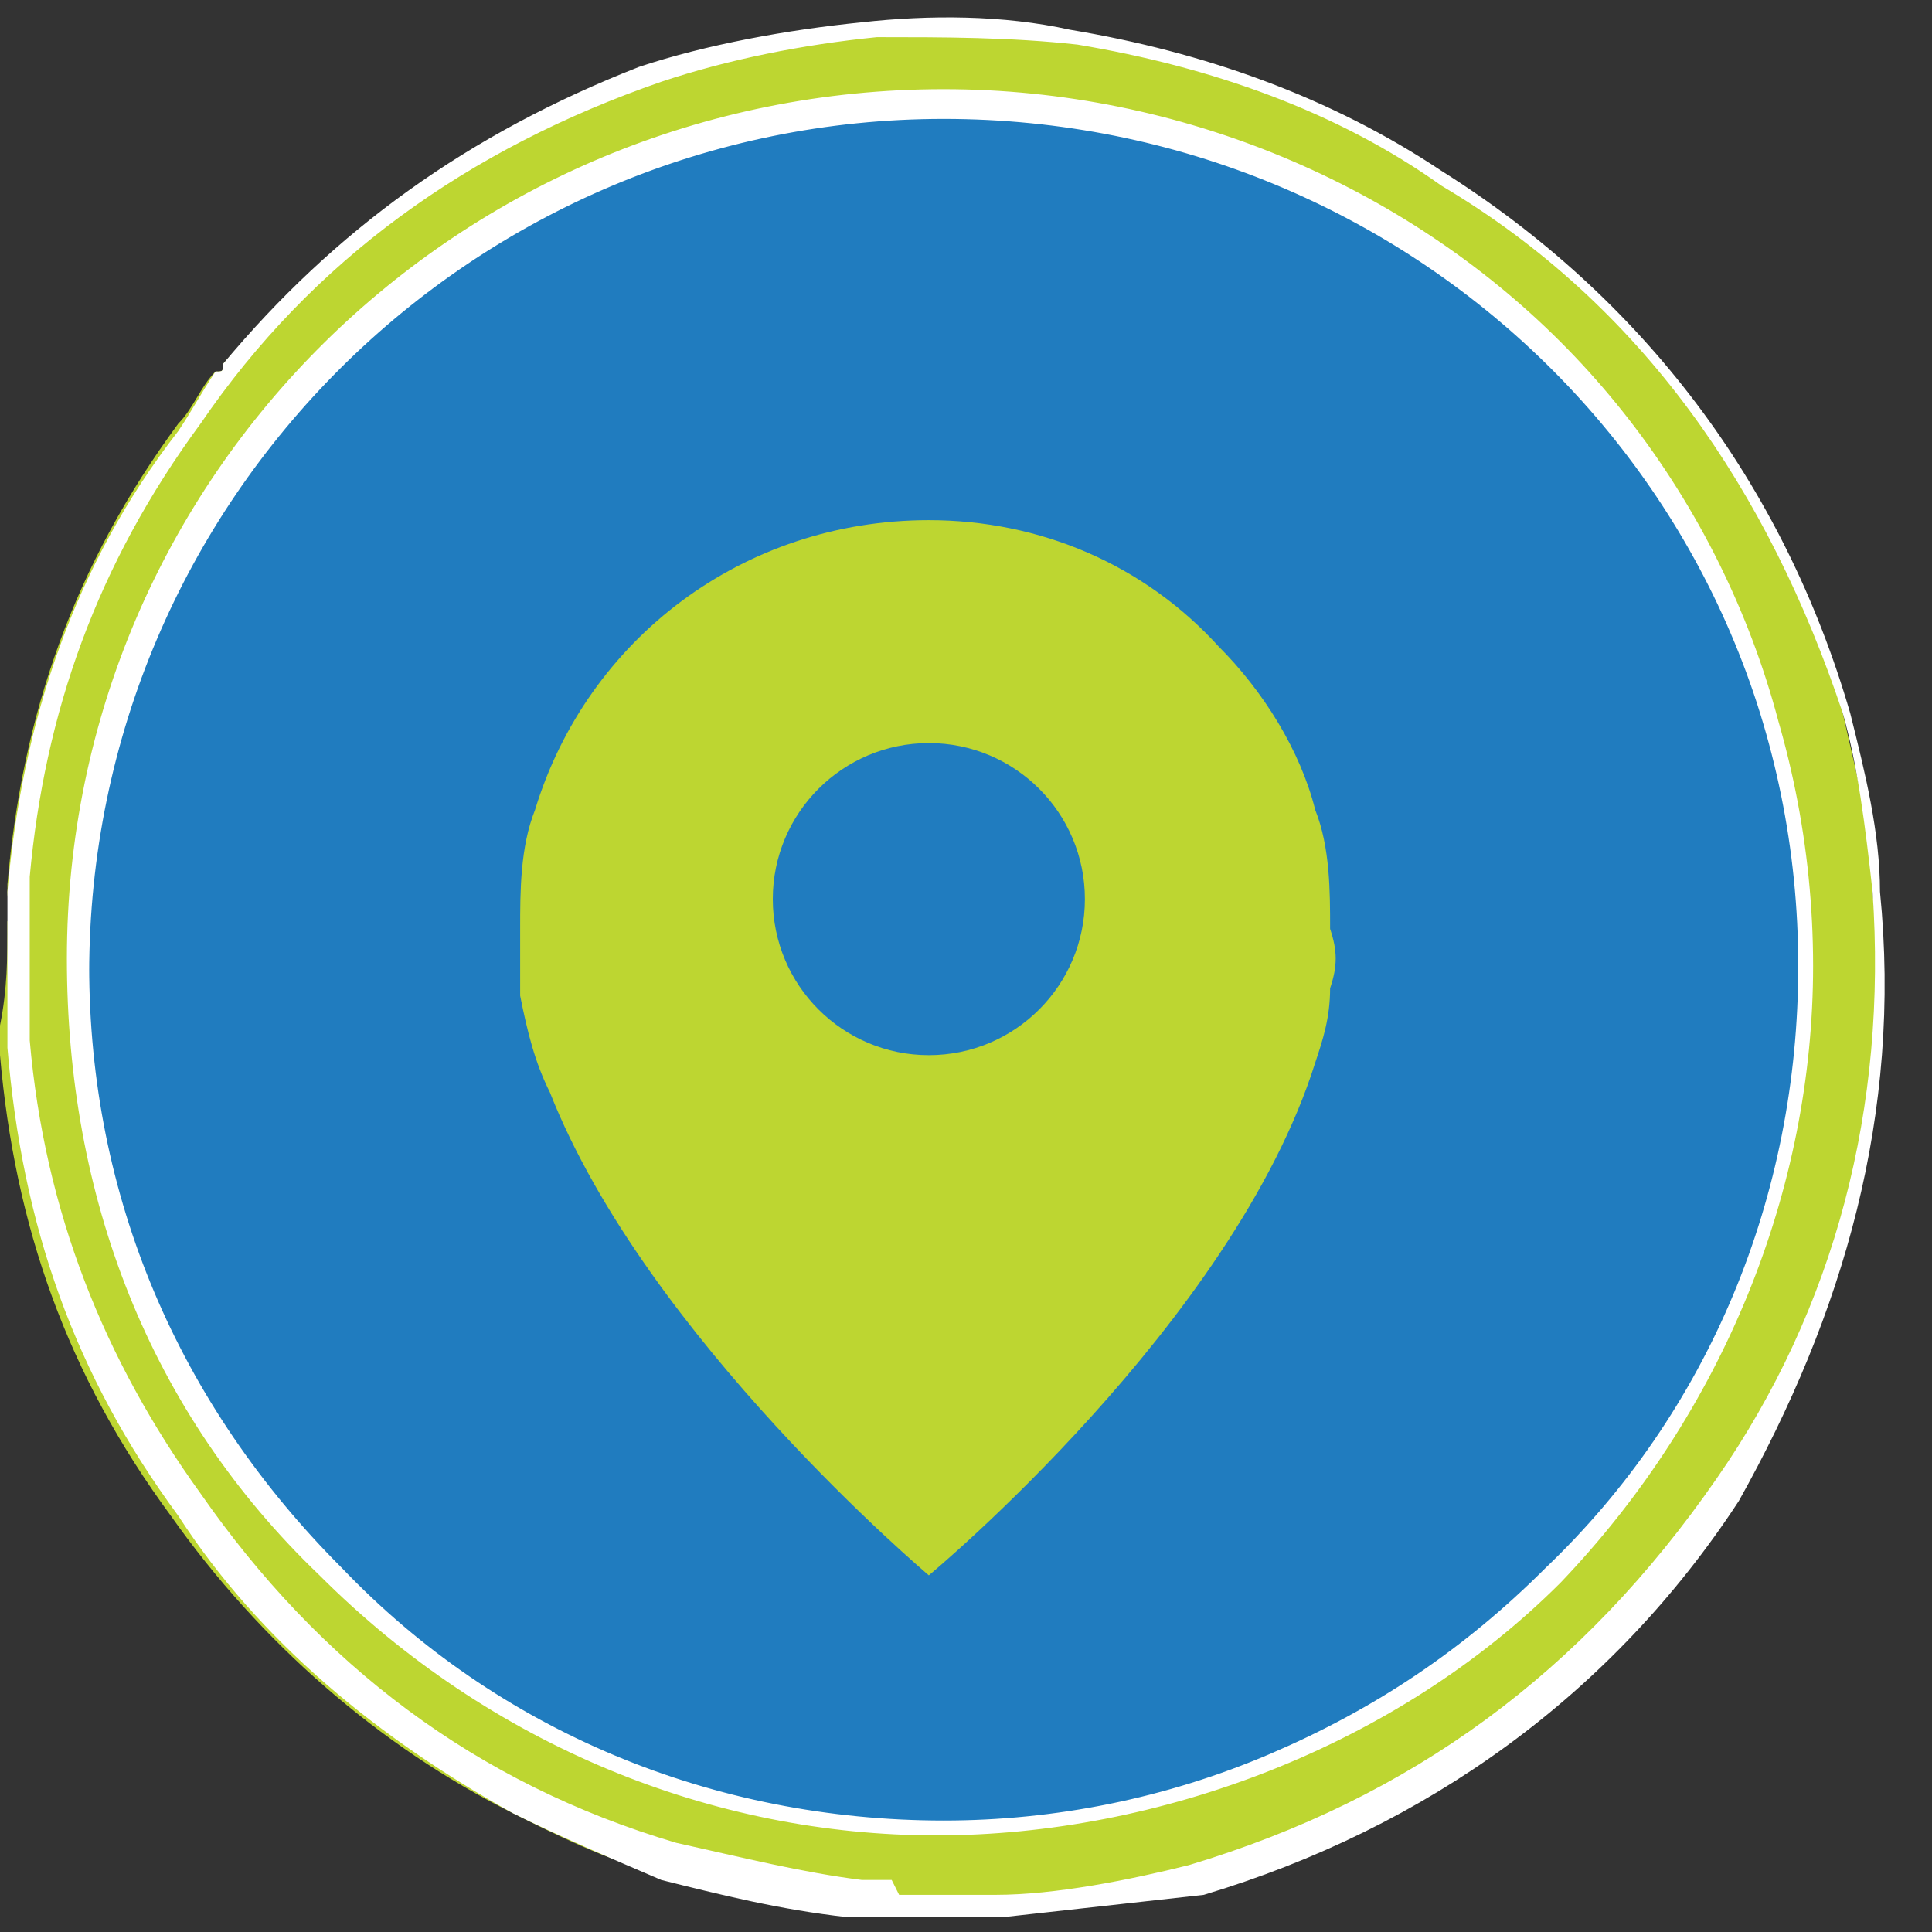 <?xml version="1.0" encoding="utf-8"?>
<!-- Generator: Adobe Illustrator 24.1.2, SVG Export Plug-In . SVG Version: 6.00 Build 0)  -->
<svg version="1.1" id="Layer_1" xmlns="http://www.w3.org/2000/svg" xmlns:xlink="http://www.w3.org/1999/xlink" x="0px" y="0px"
	 viewBox="0 0 26 26" style="enable-background:new 0 0 26 26;" xml:space="preserve">
<rect x="0" y="0" width="26" height="26" fill="#333333" stroke="none"/>
<style type="text/css">
	.st0{fill:#207CBF;}
	.st1{fill:#BDD631;}
	.st2{fill:#FFFFFF;}
</style>
<desc>Created with sketchtool.</desc>
<circle class="st0" cx="12.5" cy="13.3" r="12.2"/>
<g>
	<path class="st1" d="M17.9,13.3L17.9,13.3c0,0.4-0.1,0.7-0.2,1c-1.1,3.5-5.2,6.9-5.2,6.9S8.7,18,7.4,14.7c-0.2-0.4-0.3-0.8-0.4-1.3
		c0-0.1,0-0.1,0-0.2c0-0.2,0-0.5,0-0.7C7,12,7,11.4,7.2,10.9C7.9,8.6,10,7,12.5,7c1.5,0,2.9,0.6,3.9,1.7c0.6,0.6,1.1,1.4,1.3,2.2
		c0.2,0.5,0.2,1.1,0.2,1.6C18,12.8,18,13,17.9,13.3L17.9,13.3c-0.1,0-0.1-0.1-0.2-0.1C17.8,13.2,17.9,13.2,17.9,13.3z"/>
</g>
<circle class="st0" cx="12.5" cy="12.1" r="2.1"/>
<g>
	<path class="st1" d="M25.2,12c0-0.8-0.2-1.5-0.4-2.4c-0.8-3.1-2.7-5.5-5.4-7.2c-1.5-1-3.2-1.6-5-1.9c-0.9-0.2-1.9-0.2-2.8-0.1
		c-1,0.1-2.1,0.3-3,0.6C6.4,1.9,4.5,3.2,3,4.9C3,5,3,5,2.9,5C2.7,5.2,2.6,5.5,2.4,5.7C1,7.6,0.3,9.6,0.1,11.9c0,0,0,0,0,0.1
		c0,0.2,0.1,0.3,0,0.4c0,0.5,0,0.9-0.1,1.4v0.4c0.2,2.3,0.9,4.3,2.3,6.2c1.2,1.7,2.8,3.1,4.6,4c0,0,0,0,0,0c0.6,0.3,1.2,0.6,1.9,0.8
		c0.8,0.3,1.6,0.4,2.5,0.5h0.6c0.1,0,0.1,0,0.1,0h1.4c0.9,0,1.8-0.2,2.6-0.4c3.1-0.8,5.5-2.6,7.2-5.2C24.8,17.6,25.5,14.9,25.2,12z
		 M24.3,13c0,6.4-5.3,11.6-11.6,11.6S1,19.4,1,13C1,6.5,6.3,1.4,12.7,1.4c0.8,0,1.6,0.1,2.3,0.2c4.7,1,8.4,4.8,9.2,9.6
		C24.3,11.8,24.3,12.4,24.3,13z"/>
	<path class="st2" d="M21,4.6c-2.1-2.1-5.1-3.4-8.3-3.4C6.2,1.2,0.9,6.4,0.9,12.9c0,3.2,1.1,6.1,3.4,8.3c2.3,2.3,5.3,3.5,8.3,3.5
		s6.1-1.2,8.3-3.5c2.2-2.3,3.4-5.3,3.4-8.3C24.4,9.7,23.1,6.7,21,4.6z M17.1,23.7c-1.4,0.6-2.9,0.9-4.4,0.9c-3.1,0-6-1.2-8.1-3.4
		c-2.2-2.2-3.4-5-3.4-8.1c0-6.4,5.2-11.5,11.5-11.5S24.2,6.6,24.2,13c0,3.1-1.2,6-3.4,8.1C19.7,22.3,18.5,23.1,17.1,23.7z M21,4.6
		c-2.1-2.1-5.1-3.4-8.3-3.4C6.2,1.2,0.9,6.4,0.9,12.9c0,3.2,1.1,6.1,3.4,8.3c2.3,2.3,5.3,3.5,8.3,3.5s6.1-1.2,8.3-3.5
		c2.2-2.3,3.4-5.3,3.4-8.3C24.4,9.7,23.1,6.7,21,4.6z M17.1,23.7c-1.4,0.6-2.9,0.9-4.4,0.9c-3.1,0-6-1.2-8.1-3.4
		c-2.2-2.2-3.4-5-3.4-8.1c0-6.4,5.2-11.5,11.5-11.5S24.2,6.6,24.2,13c0,3.1-1.2,6-3.4,8.1C19.7,22.3,18.5,23.1,17.1,23.7z M25.3,12
		c0-0.8-0.2-1.6-0.4-2.4c-0.9-3.1-2.8-5.6-5.5-7.3c-1.5-1-3.2-1.6-5-1.9c-0.9-0.2-1.9-0.2-2.8-0.1c-1,0.1-2.1,0.3-3,0.6
		C6.3,1.8,4.5,3.1,3,4.9C3,5,3,5,2.9,5C2.7,5.3,2.6,5.5,2.4,5.8C1,7.6,0.3,9.7,0.1,12c0,0,0,0,0,0.1v0.1c0,0.1,0,0.1,0,0.2v1.4
		c0,0.1,0,0.1,0,0.2v0.1c0.2,2.4,0.9,4.4,2.3,6.3c1.1,1.7,2.7,3,4.5,4c0,0,0,0,0,0c0.6,0.3,1.3,0.6,2,0.9c0.8,0.2,1.6,0.4,2.5,0.5
		h2.1c0.9-0.1,1.8-0.2,2.7-0.3c3-0.9,5.5-2.7,7.2-5.3C24.8,17.7,25.6,15,25.3,12z M2.7,20.1c-1.3-1.8-2.1-3.8-2.3-6.1v-2.2
		c0.2-2.2,0.9-4.2,2.3-6.1c1.5-2.2,3.6-3.7,6.2-4.6c0.9-0.3,1.9-0.5,2.9-0.6c0.9,0,1.8,0,2.7,0.1c1.8,0.3,3.5,0.9,4.9,1.9
		c2.7,1.6,4.4,4.1,5.4,7.1c0.2,0.7,0.3,1.5,0.4,2.4c0.2,2.9-0.5,5.6-2.1,7.9c-1.8,2.6-4.1,4.3-7.1,5.2c-0.8,0.2-1.8,0.4-2.6,0.4
		h-1.3L12,25.3h-0.4c-0.8-0.1-1.6-0.3-2.5-0.5C6.4,24,4.3,22.4,2.7,20.1z M21,21.3c2.2-2.3,3.4-5.3,3.4-8.3c0-3.2-1.3-6.2-3.4-8.3
		s-5.1-3.4-8.3-3.4C6.2,1.2,0.9,6.4,0.9,12.9c0,3.2,1.1,6.1,3.4,8.3c2.3,2.3,5.3,3.5,8.3,3.5S18.8,23.5,21,21.3z M12.7,1.5
		c6.4,0,11.5,5.2,11.5,11.5c0,3.1-1.2,6-3.4,8.1c-1.1,1.1-2.3,1.9-3.7,2.5c-1.4,0.6-2.9,0.9-4.4,0.9c-3.1,0-6-1.2-8.1-3.4
		c-2.2-2.2-3.4-5-3.4-8.1C1.1,6.6,6.3,1.5,12.7,1.5z"/>
</g>
</svg>
